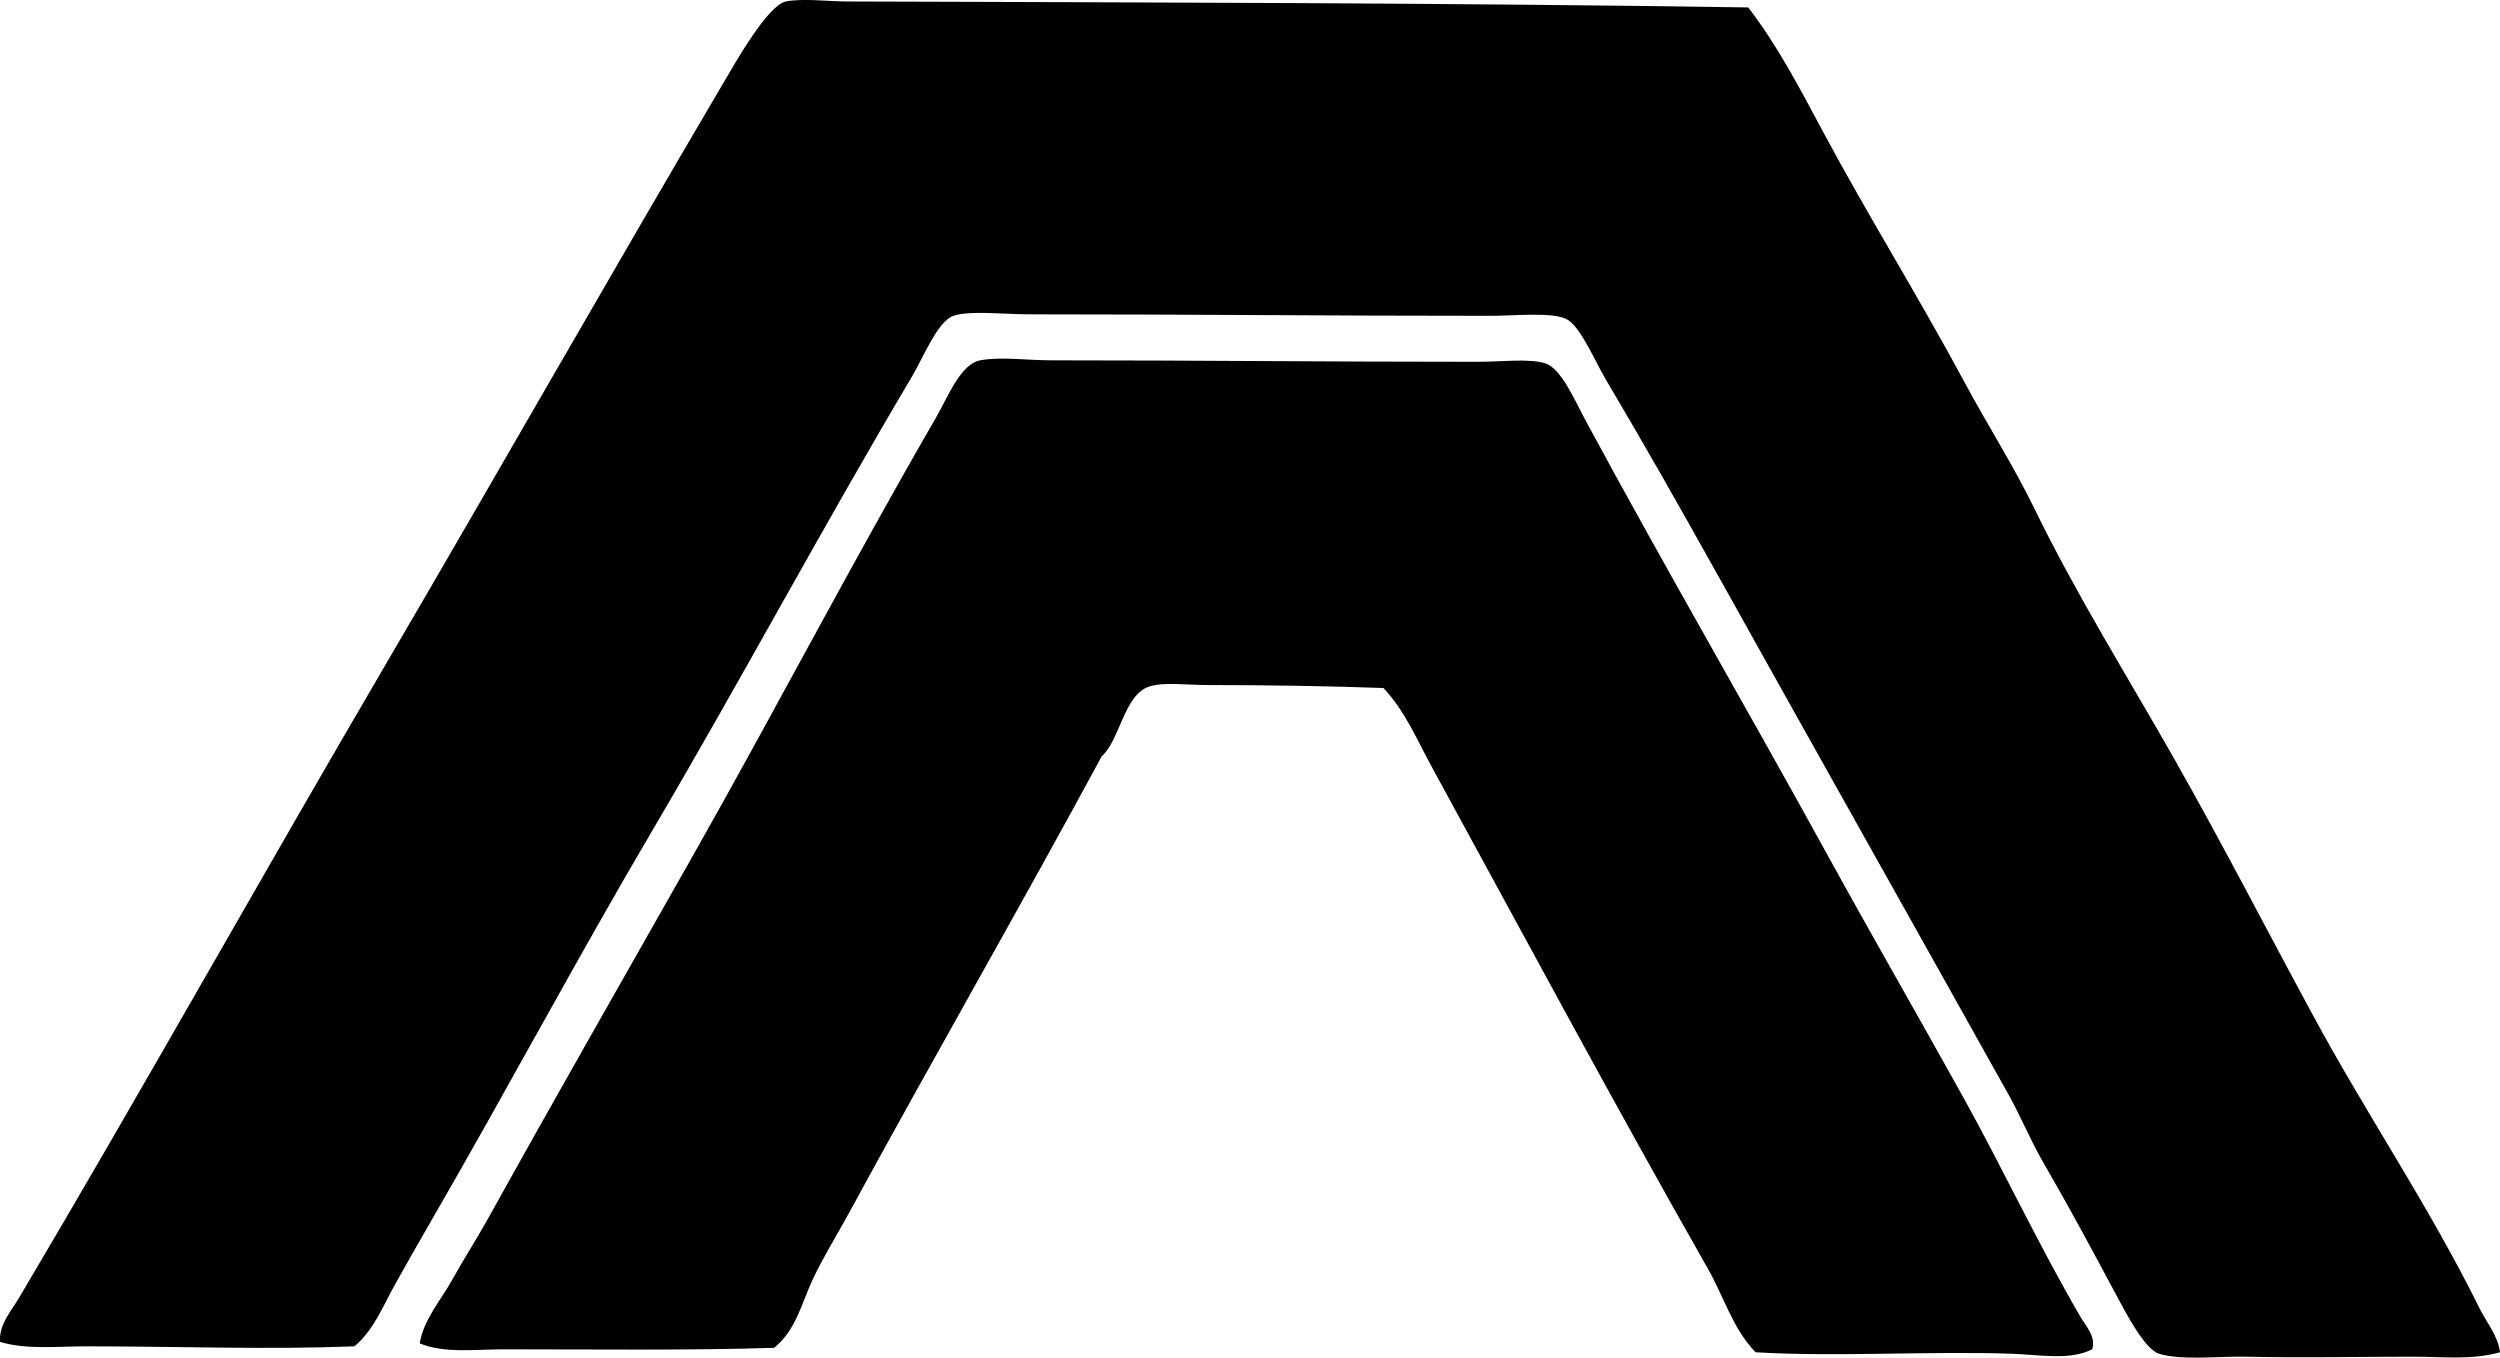 <svg enable-background="new 0 0 85.385 46.37" viewBox="0 0 85.385 46.37" xmlns="http://www.w3.org/2000/svg"><g clip-rule="evenodd" fill-rule="evenodd"><path d="m59.709.254c.996 1.295 1.757 2.754 2.532 4.203 1.542 2.882 3.296 5.693 4.861 8.609.783 1.458 1.662 2.828 2.381 4.304 1.431 2.942 3.188 5.747 4.811 8.609 1.628 2.873 3.14 5.815 4.71 8.71 1.818 3.368 3.941 6.476 5.672 9.977.249.505.636.944.709 1.519-.955.272-1.956.152-2.938.152-1.952 0-3.688.042-5.773 0-.882-.018-2.191.134-2.937-.102-.491-.155-1.125-1.384-1.469-2.025-.869-1.623-1.586-2.961-2.482-4.507-.44-.76-.764-1.561-1.165-2.279-3.38-6.054-6.583-11.74-9.977-17.826-1.188-2.13-2.468-4.39-3.798-6.634-.384-.648-.885-1.862-1.367-2.076-.53-.235-1.74-.101-2.583-.101-5.47 0-10.17-.05-15.749-.051-.872 0-2.019-.139-2.583.051-.538.18-1.026 1.416-1.418 2.076-3.038 5.121-5.859 10.396-8.862 15.496-2.597 4.41-4.989 8.902-7.546 13.319-.43.742-.853 1.486-1.266 2.228-.399.717-.719 1.538-1.367 2.077-3.011.118-5.989 0-9.166 0-.987 0-2.023.121-2.938-.152-.044-.587.387-1.061.658-1.519 4.205-7.098 8.223-14.29 12.458-21.523 3.865-6.602 7.659-13.283 11.647-20.054.326-.553 1.455-2.56 2.076-2.684.576-.115 1.399-.002 2.127 0 10.065.033 20.675.048 30.742.203z"/><path d="m59.962 46.186c-.775-.792-1.088-1.901-1.62-2.836-3.187-5.6-6.281-11.372-9.419-17.117-.51-.933-.933-1.95-1.672-2.734-1.769-.066-3.99-.102-6.025-.102-.674 0-1.479-.11-1.976.051-.86.279-1.002 1.838-1.62 2.38-2.83 5.231-5.799 10.388-8.66 15.648-.407.749-.866 1.477-1.215 2.229-.376.807-.577 1.74-1.317 2.329-2.912.093-6.146.051-9.217.051-1.01 0-2.044.146-2.887-.203.142-.832.721-1.465 1.114-2.177.384-.694.829-1.38 1.216-2.077 2.321-4.183 4.642-8.232 7.09-12.559 2.704-4.779 5.374-9.9 8.204-14.787.422-.729.845-1.849 1.519-1.975.702-.131 1.603 0 2.432 0 4.911 0 9.556.051 14.533.051.837 0 1.787-.121 2.33.05.549.173 1.004 1.25 1.367 1.925 2.672 4.957 5.529 9.868 8.204 14.736 1.554 2.83 3.17 5.633 4.71 8.407 1.376 2.48 2.562 5.028 4 7.495.186.318.539.684.405 1.114-.784.389-1.786.185-2.734.152-2.819-.098-5.99.114-8.762-.051z"/></g></svg>